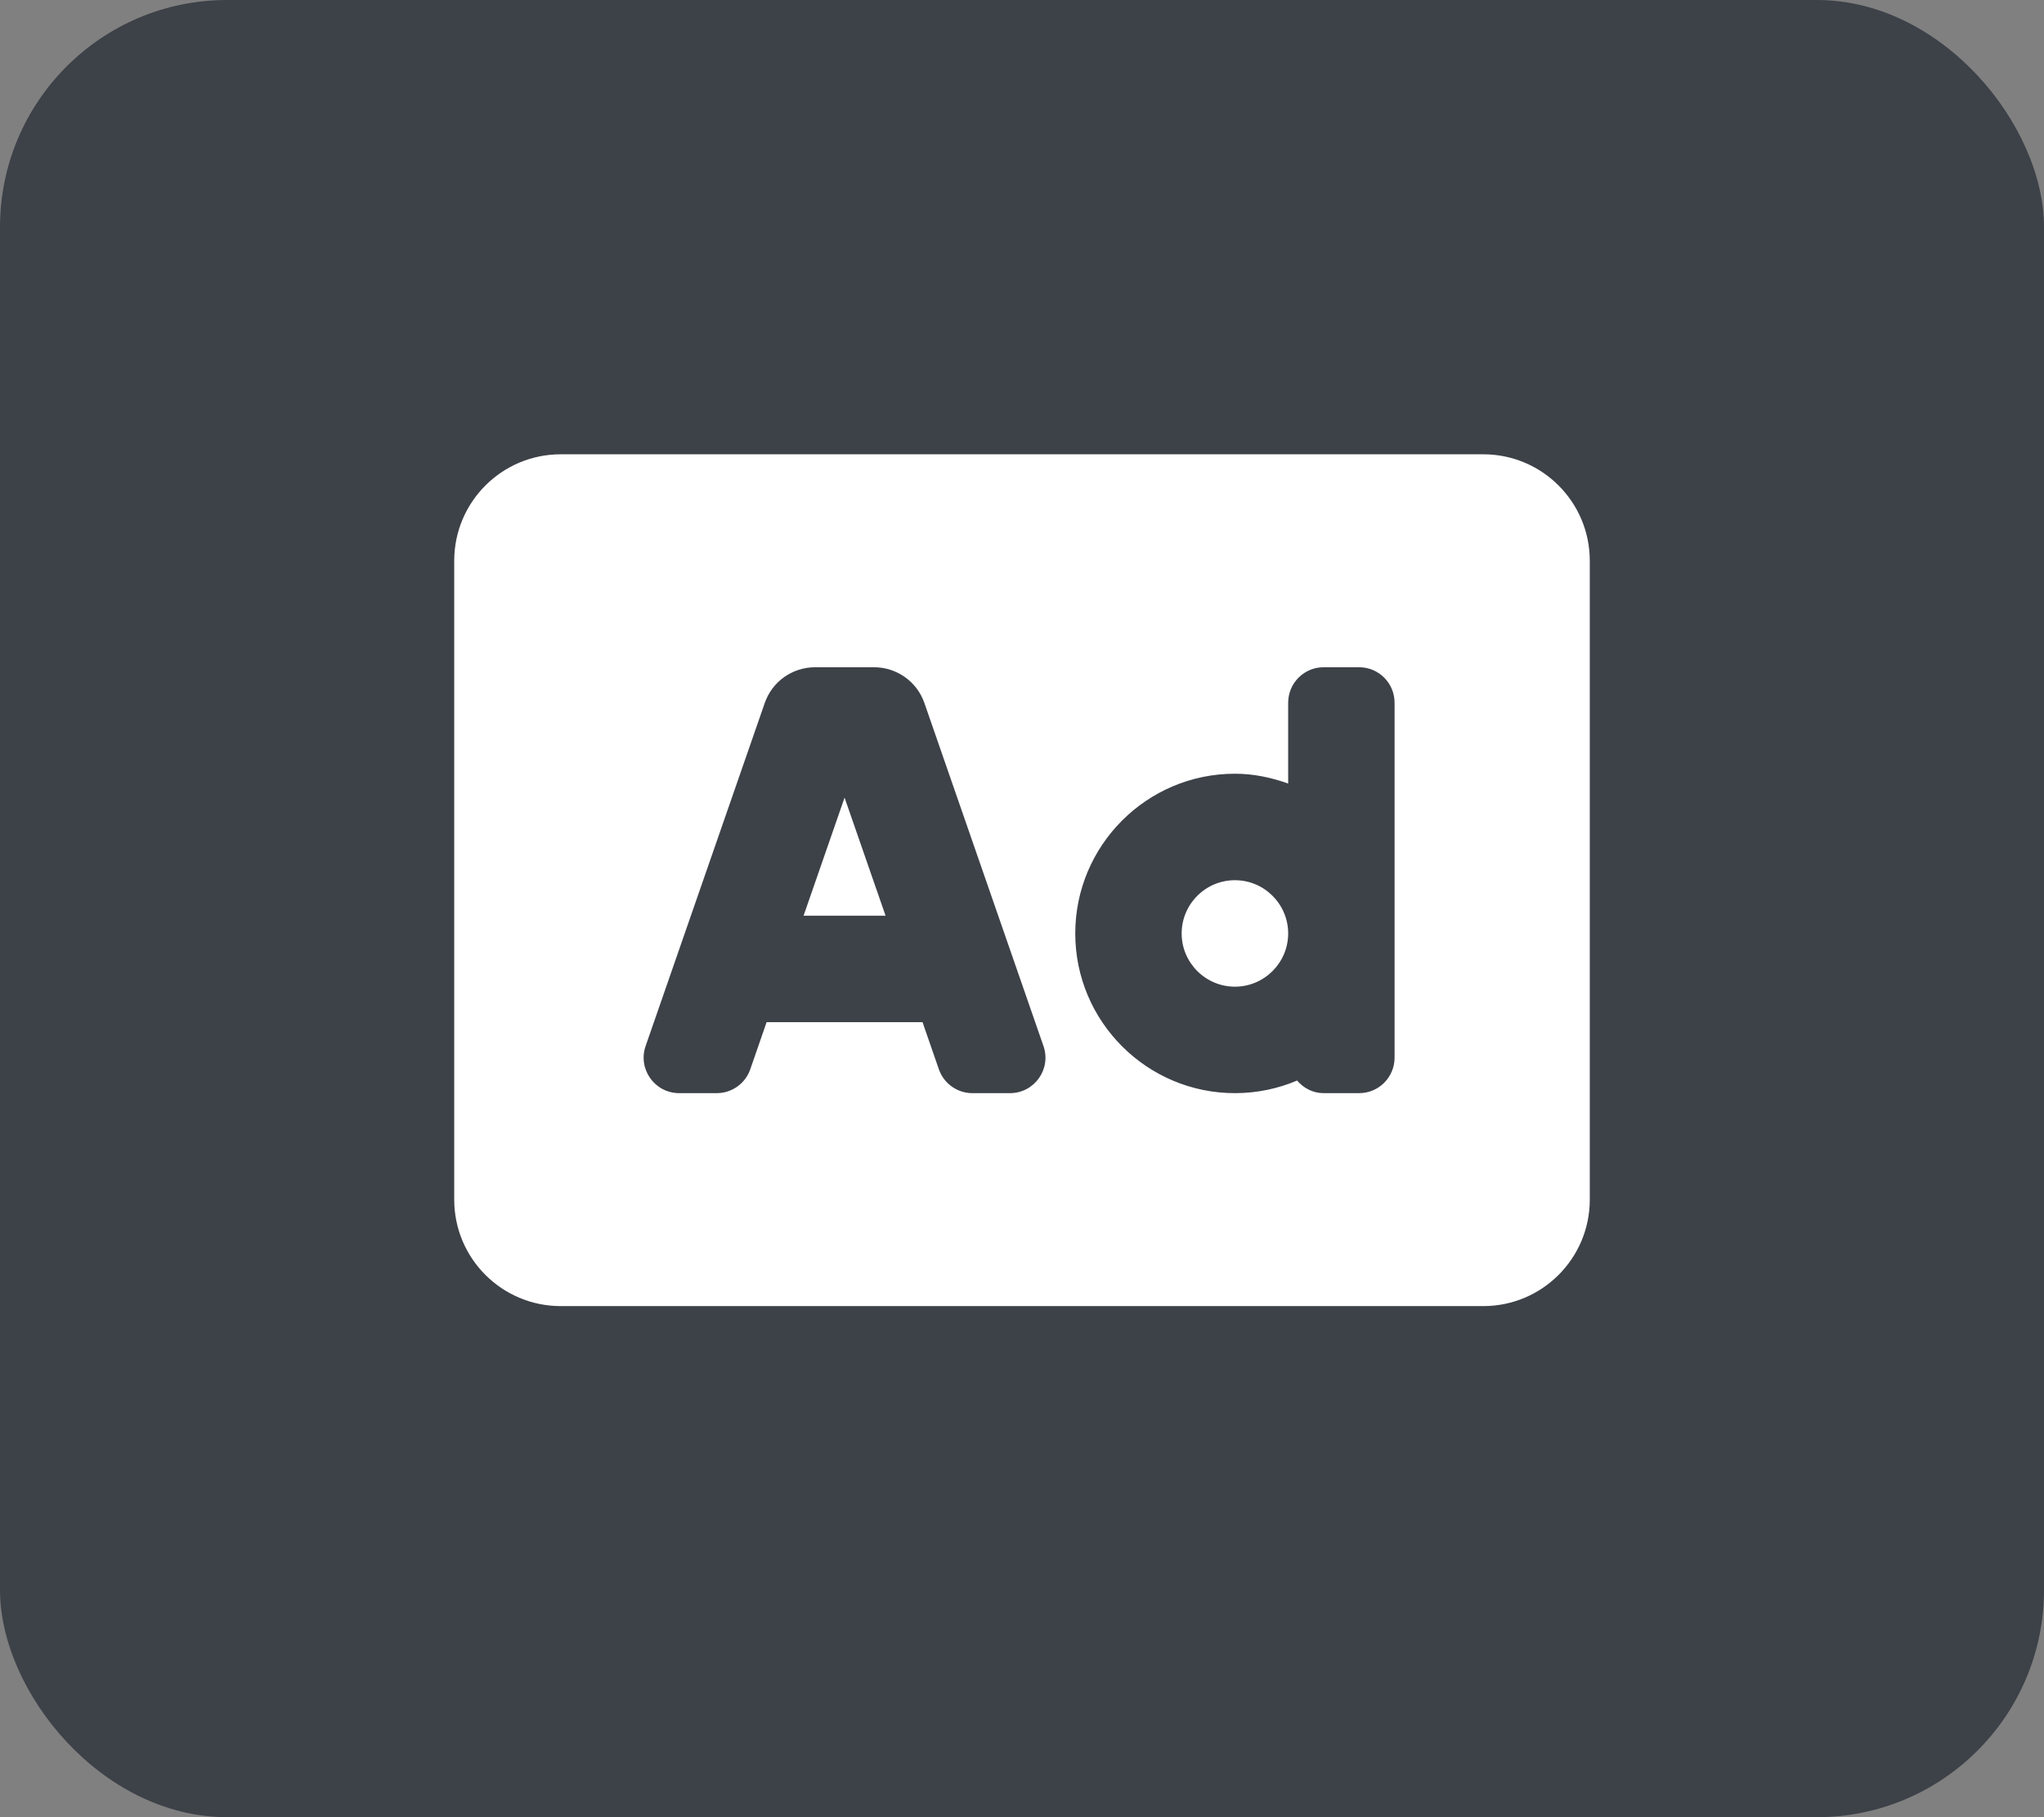 <svg width="36" height="32" viewBox="0 0 36 32" fill="none" xmlns="http://www.w3.org/2000/svg">
<rect x="0" y="0" width="36" height="32" fill="#808080" stroke="none"/>
<rect width="36" height="32" rx="4" fill="#121823" fill-opacity="0.6"/>
<path d="M14.153 16.125H15.597L14.875 14.046L14.153 16.125ZM21.75 15.5C21.233 15.5 20.812 15.921 20.812 16.438C20.812 16.954 21.233 17.375 21.75 17.375C22.267 17.375 22.688 16.954 22.688 16.438C22.688 15.921 22.267 15.5 21.75 15.5ZM26.125 8H9.875C8.84 8 8 8.84 8 9.875V21.125C8 22.16 8.84 23 9.875 23H26.125C27.16 23 28 22.16 28 21.125V9.875C28 8.84 27.16 8 26.125 8ZM17.788 19.25H17.127C16.86 19.25 16.623 19.081 16.536 18.83L16.248 18H13.502L13.214 18.83C13.171 18.953 13.092 19.059 12.986 19.134C12.88 19.21 12.753 19.25 12.623 19.25H11.962C11.532 19.25 11.23 18.826 11.371 18.42L13.469 12.38C13.533 12.196 13.652 12.036 13.811 11.923C13.97 11.811 14.16 11.75 14.354 11.75H15.396C15.591 11.75 15.78 11.811 15.939 11.924C16.098 12.037 16.217 12.196 16.281 12.38L18.378 18.42C18.52 18.826 18.218 19.25 17.788 19.25ZM24.562 18.625C24.562 18.97 24.283 19.25 23.938 19.25H23.312C23.123 19.25 22.959 19.161 22.845 19.028C22.508 19.171 22.138 19.25 21.75 19.25C20.199 19.25 18.938 17.988 18.938 16.438C18.938 14.887 20.199 13.625 21.75 13.625C22.081 13.625 22.393 13.693 22.688 13.798V12.375C22.688 12.03 22.967 11.75 23.312 11.75H23.938C24.283 11.75 24.562 12.03 24.562 12.375V18.625Z" fill="white"/>
</svg>
